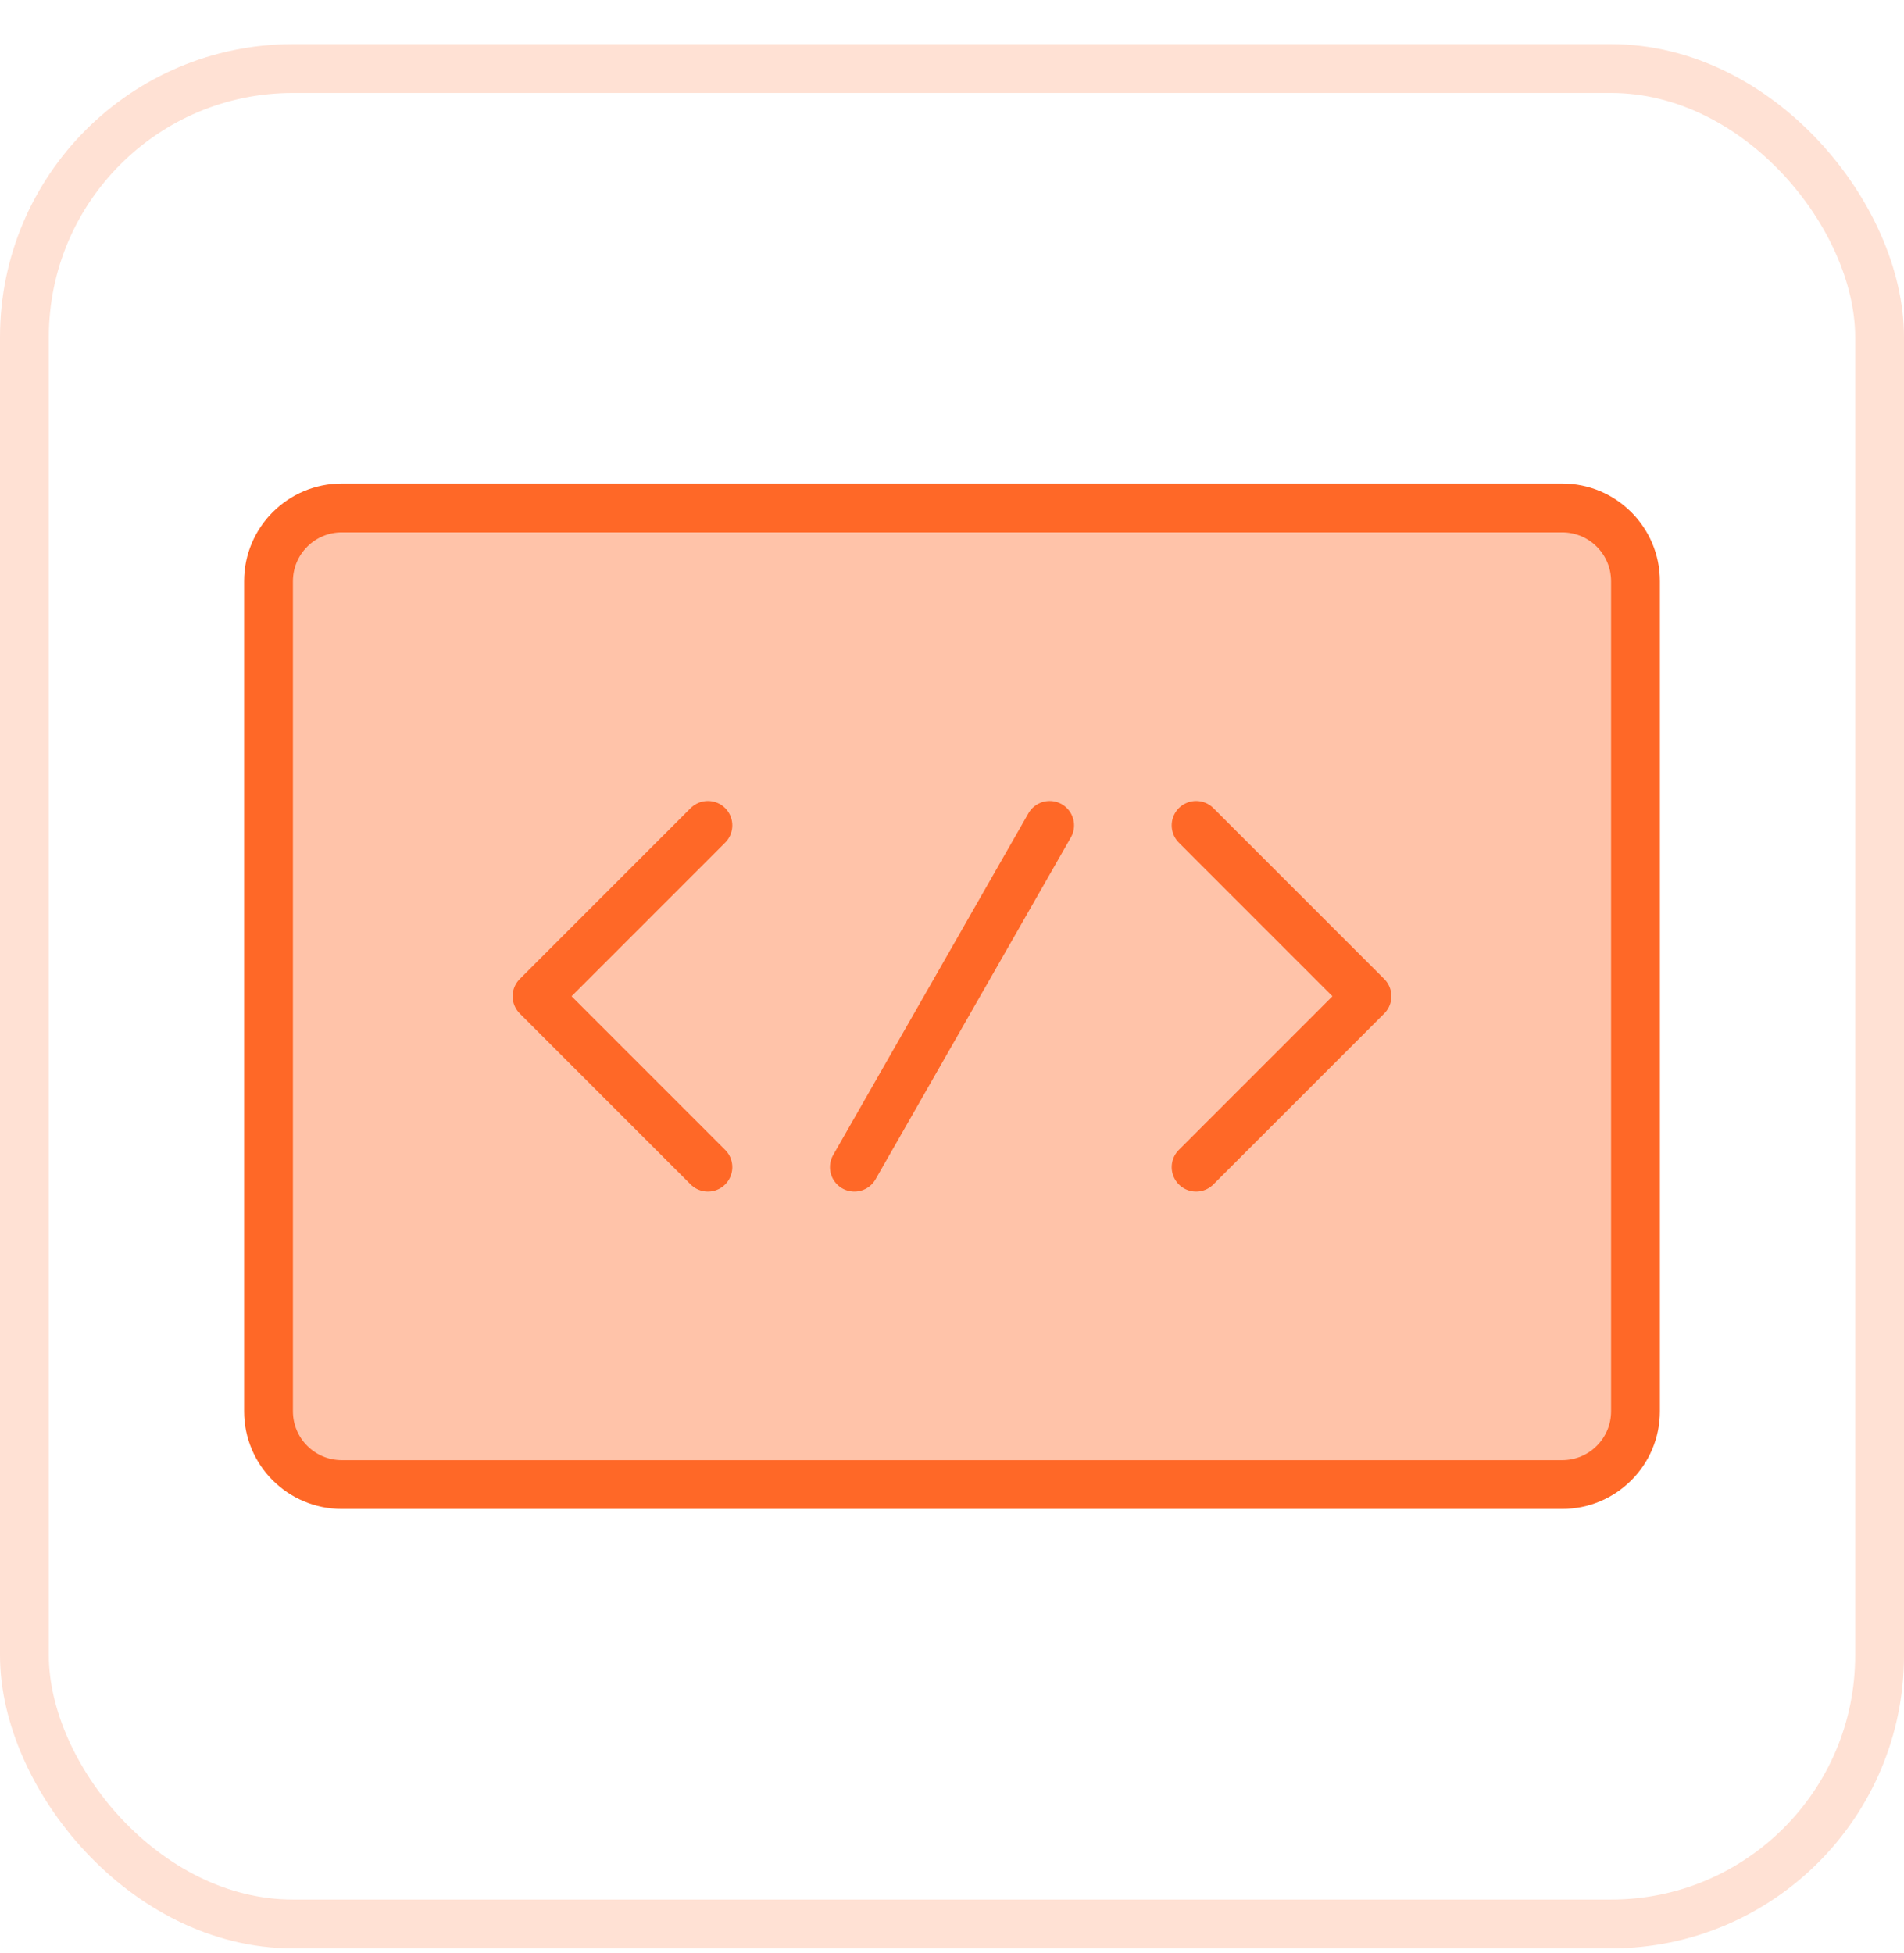 <svg width="39" height="40" viewBox="0 0 39 40" fill="none" xmlns="http://www.w3.org/2000/svg">
<rect x="0.5" y="1.404" width="38" height="38" rx="5.5" stroke="#FFE1D4"/>
<path d="M5.5 11.904C5.5 11.075 6.172 10.404 7 10.404H32C32.828 10.404 33.5 11.075 33.5 11.904V28.904C33.5 29.732 32.828 30.404 32 30.404H7C6.172 30.404 5.5 29.732 5.5 28.904V11.904Z" fill="#FFC3A9" stroke="#FF6827"/>
<path d="M14.5 23.904L11 20.404L14.5 16.904M24.5 23.904L28 20.404L24.5 16.904M17.5 23.904L21.5 16.904" stroke="#FF6827" stroke-linecap="round" stroke-linejoin="round"/>
</svg>
